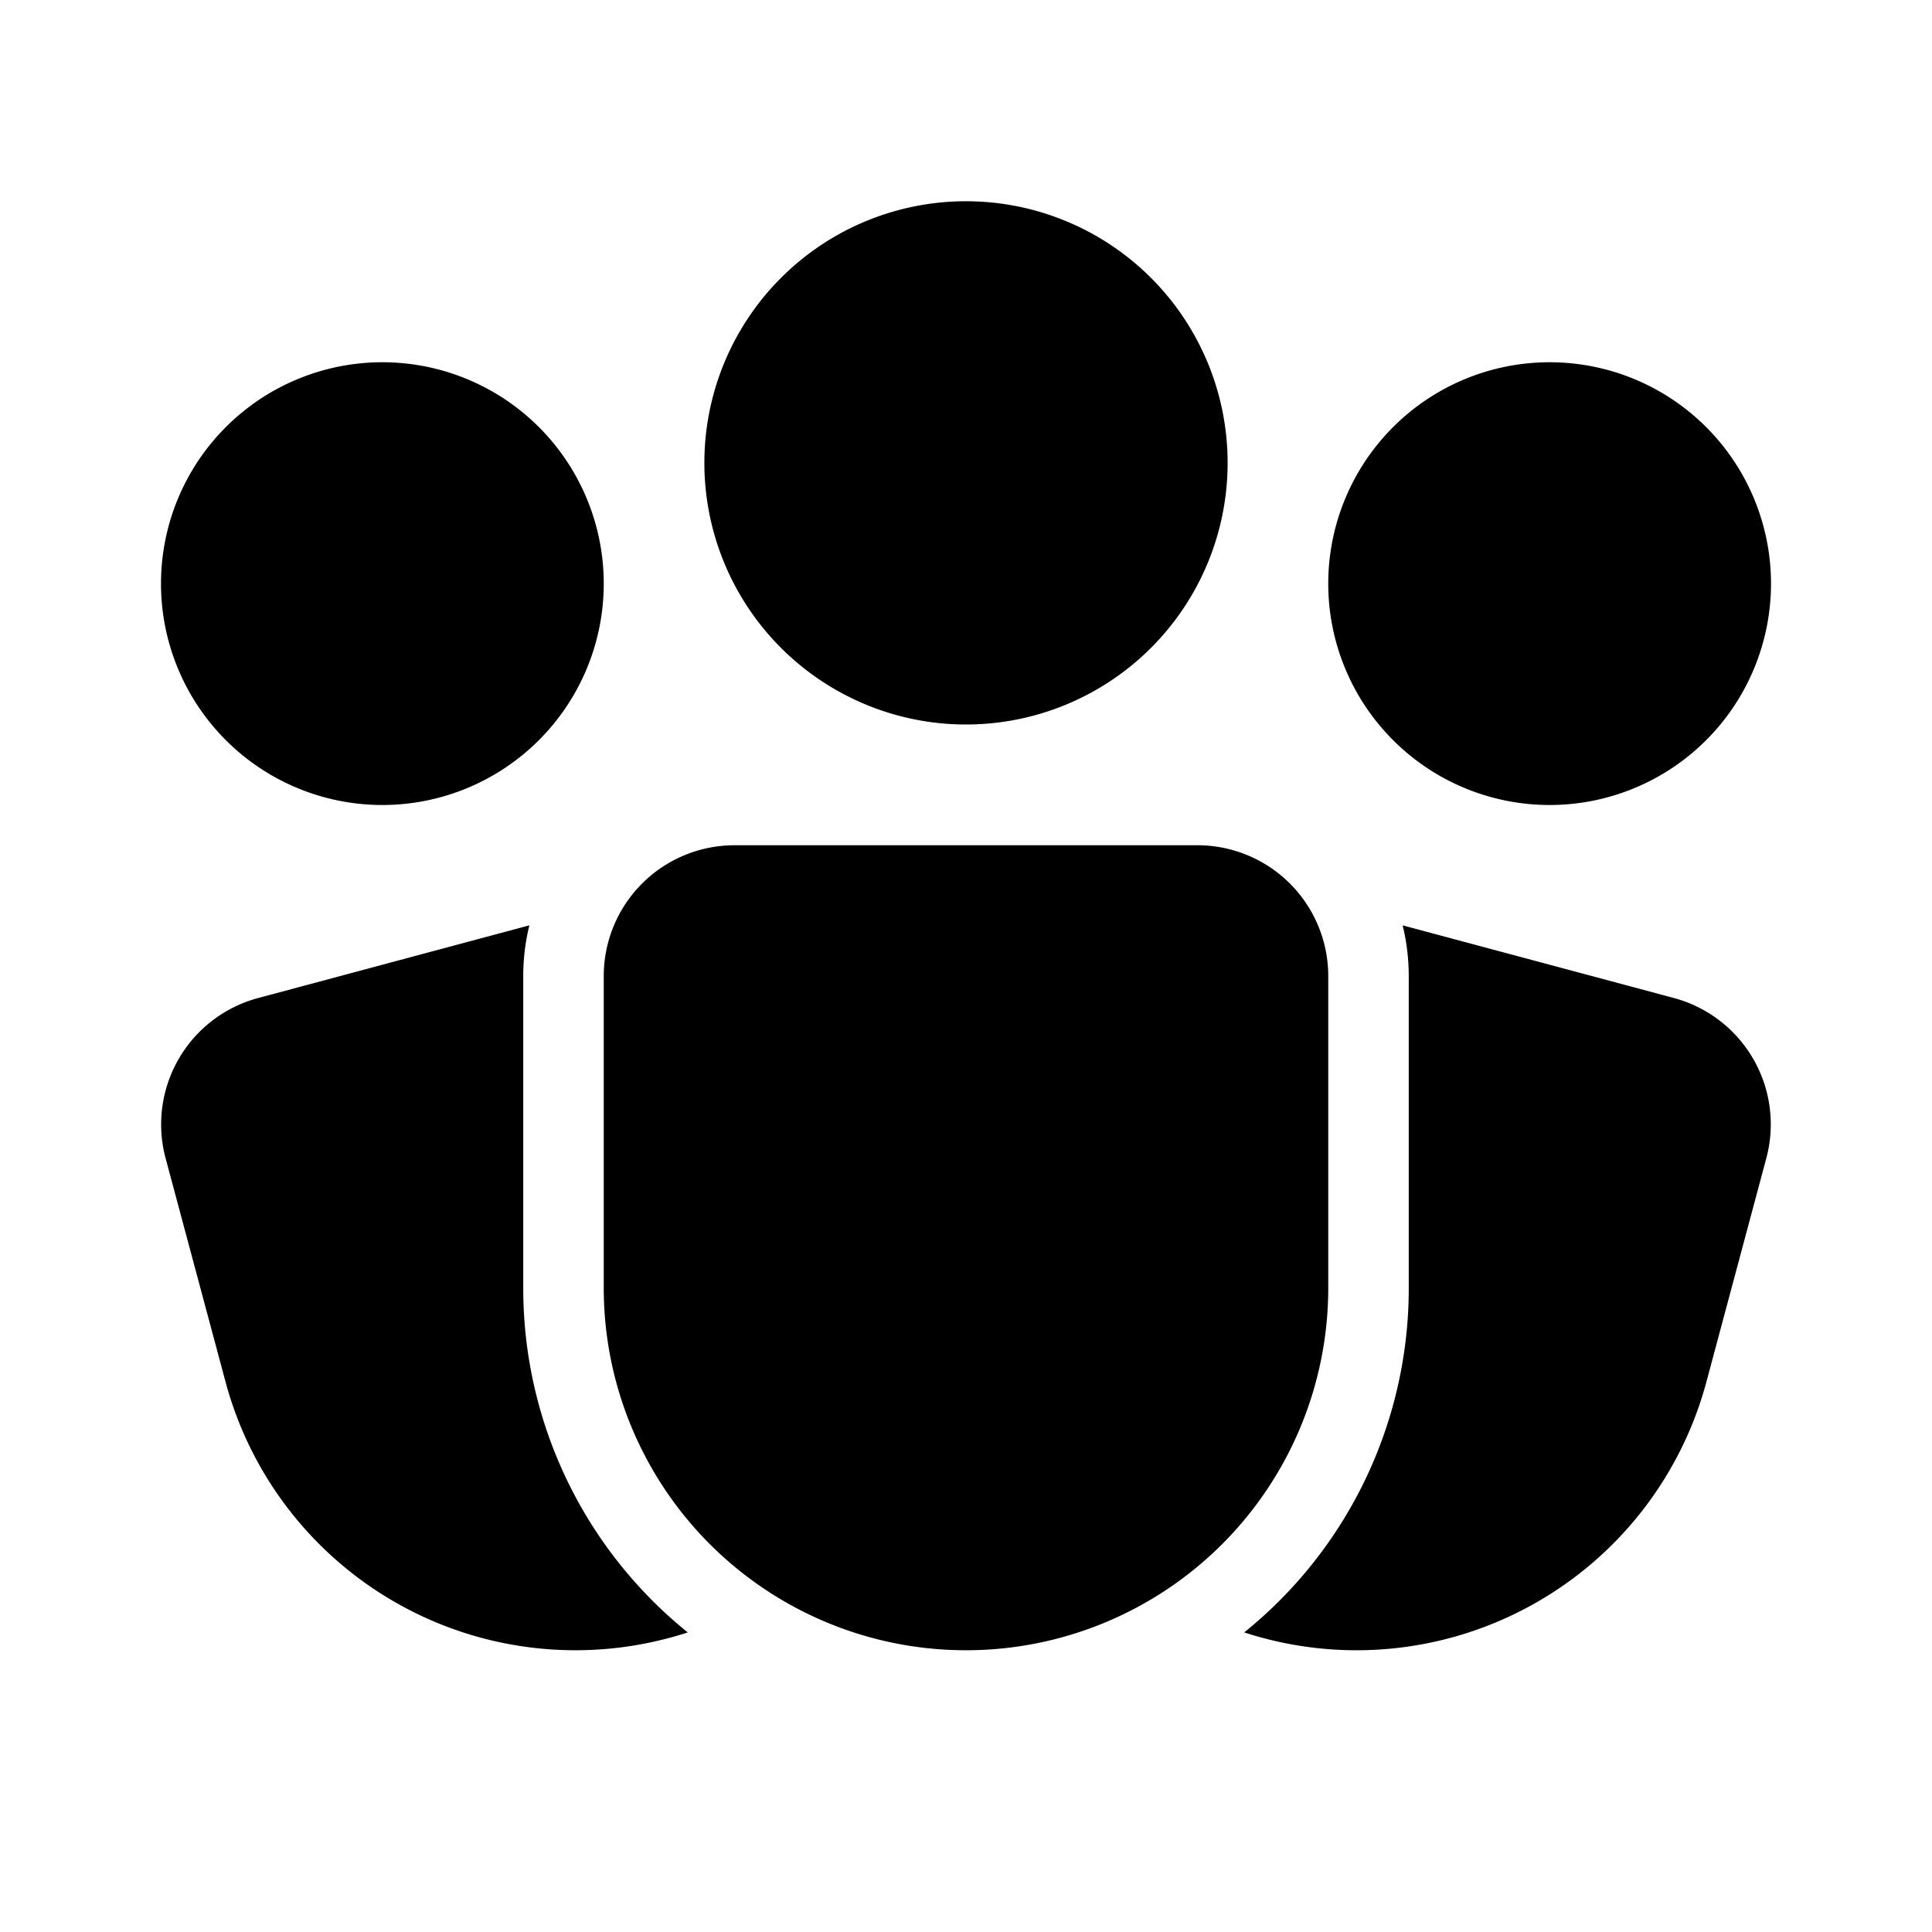 <svg xmlns="http://www.w3.org/2000/svg" width="1em" height="1em" viewBox="0 0 48 48"><path fill="currentColor" d="M17.5 11.5a6.5 6.5 0 1 1 13 0a6.5 6.5 0 0 1-13 0M9.5 9a5.5 5.5 0 1 0 0 11a5.5 5.5 0 0 0 0-11m29 0a5.5 5.5 0 1 0 0 11a5.5 5.5 0 0 0 0-11M18.25 21A3.25 3.25 0 0 0 15 24.25V32a9 9 0 1 0 18 0v-7.75A3.25 3.25 0 0 0 29.75 21zm-5.098 1.99q-.151.606-.152 1.26V32a10.98 10.98 0 0 0 4.087 8.557q-.227.075-.46.136A9 9 0 0 1 5.603 34.33l-1.489-5.554a3.25 3.25 0 0 1 2.299-3.98zm17.76 17.567A10.98 10.98 0 0 0 35 32v-7.75q-.002-.654-.152-1.26l6.738 1.805a3.25 3.25 0 0 1 2.298 3.98l-1.488 5.554a9 9 0 0 1-11.483 6.228"/></svg>